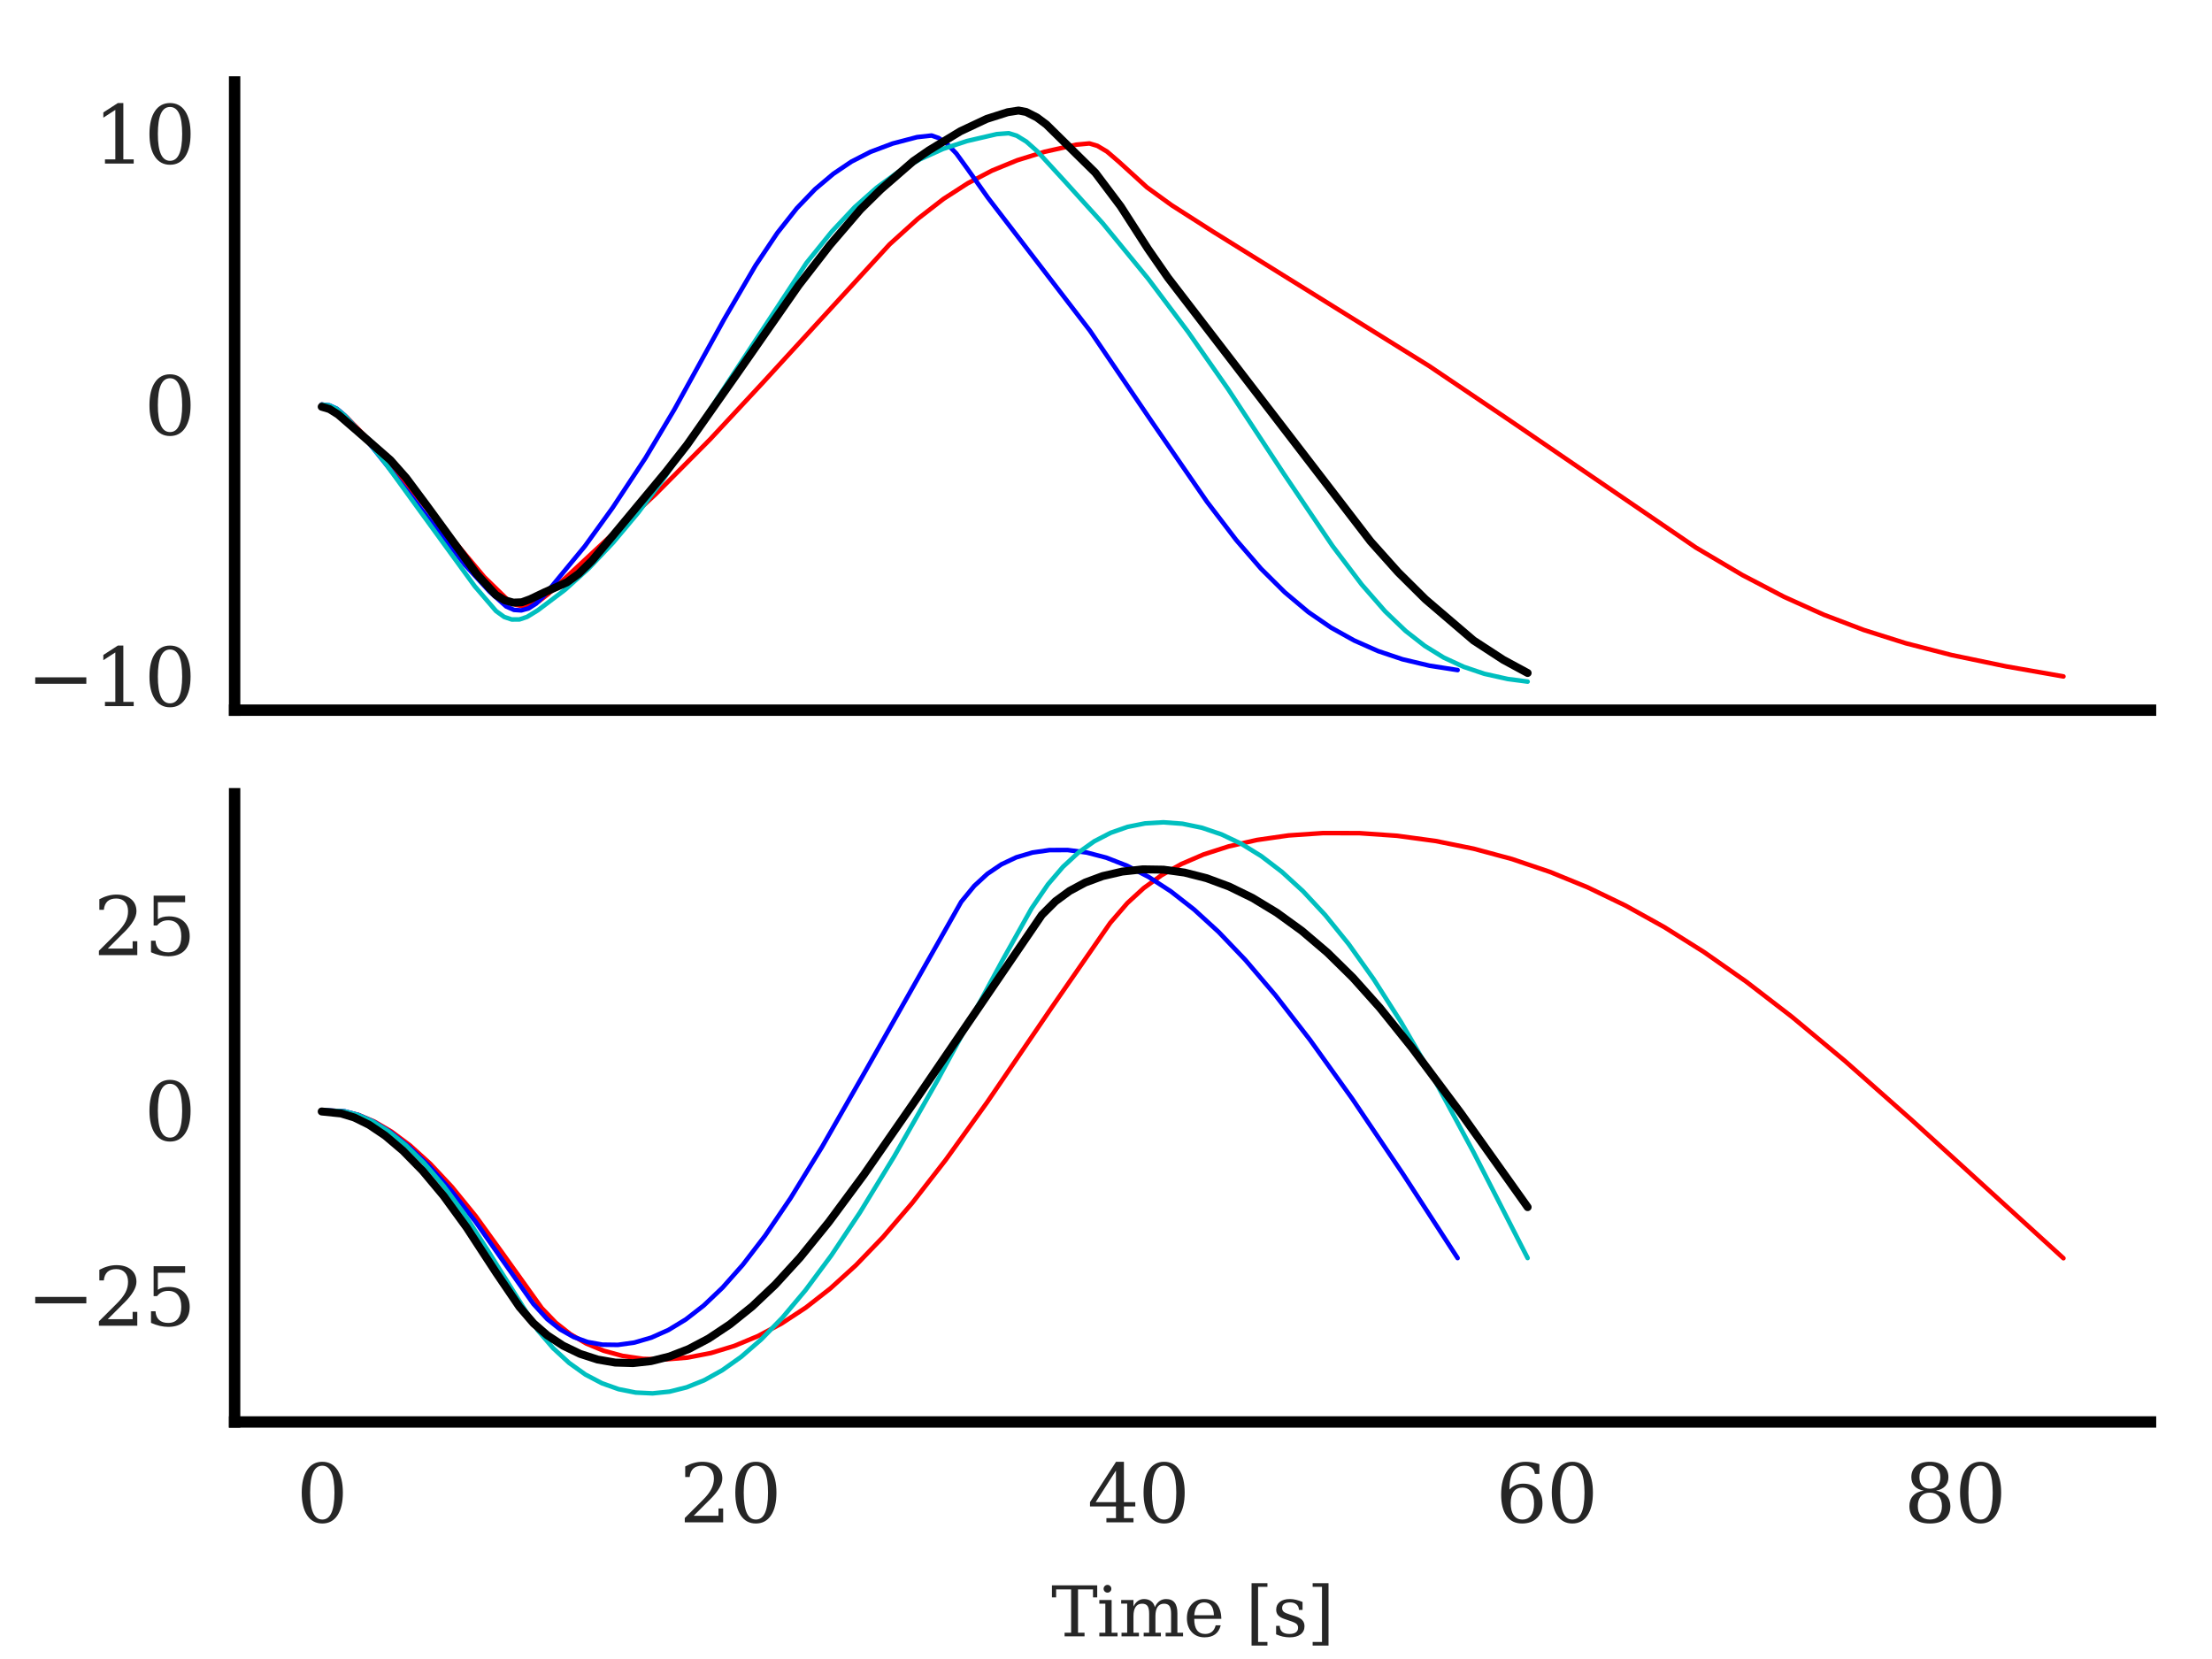 <?xml version="1.0" encoding="utf-8" standalone="no"?>
<!DOCTYPE svg PUBLIC "-//W3C//DTD SVG 1.1//EN"
  "http://www.w3.org/Graphics/SVG/1.1/DTD/svg11.dtd">
<svg xmlns:xlink="http://www.w3.org/1999/xlink" width="194.31pt" height="145.749pt" viewBox="0 0 194.31 145.749" xmlns="http://www.w3.org/2000/svg" version="1.1">
 <defs>
  <style type="text/css">*{stroke-linejoin: round; stroke-linecap: butt}</style>
 </defs>
 <g id="figure_1">
  <g id="patch_1">
   <path d="M 0 145.749 
L 194.31 145.749 
L 194.31 0 
L 0 0 
z
" style="fill: #ffffff"/>
  </g>
  <g id="axes_1">
   <g id="patch_2">
    <path d="M 20.61 62.384 
L 188.91 62.384 
L 188.91 7.2 
L 20.61 7.2 
z
" style="fill: #ffffff"/>
   </g>
   <g id="matplotlib.axis_1">
    <g id="xtick_1">
     <g id="line2d_1"/>
    </g>
    <g id="xtick_2">
     <g id="line2d_2"/>
    </g>
    <g id="xtick_3">
     <g id="line2d_3"/>
    </g>
    <g id="xtick_4">
     <g id="line2d_4"/>
    </g>
    <g id="xtick_5">
     <g id="line2d_5"/>
    </g>
   </g>
   <g id="matplotlib.axis_2">
    <g id="ytick_1">
     <g id="line2d_6"/>
     <g id="text_1">
      <!-- −10 -->
      <g style="fill: #262626" transform="translate(2.337 62.029) scale(0.07 -0.07)">
       <defs>
        <path id="DejaVuSerif-2212" d="M 678 2259 
L 4684 2259 
L 4684 1753 
L 678 1753 
L 678 2259 
z
" transform="scale(0.016)"/>
        <path id="DejaVuSerif-31" d="M 909 0 
L 909 331 
L 1722 331 
L 1722 4213 
L 781 3603 
L 781 4013 
L 1919 4750 
L 2350 4750 
L 2350 331 
L 3163 331 
L 3163 0 
L 909 0 
z
" transform="scale(0.016)"/>
        <path id="DejaVuSerif-30" d="M 2034 219 
Q 2513 219 2750 744 
Q 2988 1269 2988 2328 
Q 2988 3391 2750 3916 
Q 2513 4441 2034 4441 
Q 1556 4441 1318 3916 
Q 1081 3391 1081 2328 
Q 1081 1269 1318 744 
Q 1556 219 2034 219 
z
M 2034 -91 
Q 1275 -91 848 546 
Q 422 1184 422 2328 
Q 422 3475 848 4112 
Q 1275 4750 2034 4750 
Q 2797 4750 3222 4112 
Q 3647 3475 3647 2328 
Q 3647 1184 3222 546 
Q 2797 -91 2034 -91 
z
" transform="scale(0.016)"/>
       </defs>
       <use xlink:href="#DejaVuSerif-2212"/>
       <use xlink:href="#DejaVuSerif-31" x="83.789"/>
       <use xlink:href="#DejaVuSerif-30" x="147.412"/>
      </g>
     </g>
    </g>
    <g id="ytick_2">
     <g id="line2d_7"/>
     <g id="text_2">
      <!-- 0 -->
      <g style="fill: #262626" transform="translate(12.656 38.2) scale(0.07 -0.07)">
       <use xlink:href="#DejaVuSerif-30"/>
      </g>
     </g>
    </g>
    <g id="ytick_3">
     <g id="line2d_8"/>
     <g id="text_3">
      <!-- 10 -->
      <g style="fill: #262626" transform="translate(8.203 14.371) scale(0.07 -0.07)">
       <use xlink:href="#DejaVuSerif-31"/>
       <use xlink:href="#DejaVuSerif-30" x="63.623"/>
      </g>
     </g>
    </g>
    <g id="text_4">
     <!-- $\beta$ [deg] -->
     <g style="fill: #262626" transform="translate(-3.043 45.622) rotate(-90) scale(0.06 -0.06)">
      <defs>
       <path id="DejaVuSans-Oblique-3b2" d="M 872 216 
L 572 -1331 
L -6 -1331 
L 928 3478 
Q 1206 4903 2538 4903 
Q 3888 4903 3659 3700 
Q 3503 2844 2894 2531 
Q 3713 2250 3553 1416 
Q 3272 -69 1759 -66 
Q 1097 -63 872 216 
z
M 1019 966 
Q 1259 422 1875 425 
Q 2775 425 2966 1406 
Q 3138 2288 1675 2219 
L 1778 2750 
Q 2909 2731 3106 3750 
Q 3241 4438 2509 4434 
Q 1691 4434 1503 3459 
L 1019 966 
z
" transform="scale(0.016)"/>
       <path id="DejaVuSerif-20" transform="scale(0.016)"/>
       <path id="DejaVuSerif-5b" d="M 550 4863 
L 2003 4863 
L 2003 4531 
L 1147 4531 
L 1147 -513 
L 2003 -513 
L 2003 -844 
L 550 -844 
L 550 4863 
z
" transform="scale(0.016)"/>
       <path id="DejaVuSerif-64" d="M 3359 331 
L 3909 331 
L 3909 0 
L 2784 0 
L 2784 519 
Q 2616 206 2355 57 
Q 2094 -91 1709 -91 
Q 1097 -91 708 395 
Q 319 881 319 1663 
Q 319 2444 706 2928 
Q 1094 3413 1709 3413 
Q 2094 3413 2355 3264 
Q 2616 3116 2784 2803 
L 2784 4531 
L 2241 4531 
L 2241 4863 
L 3359 4863 
L 3359 331 
z
M 2784 1497 
L 2784 1825 
Q 2784 2422 2554 2737 
Q 2325 3053 1888 3053 
Q 1444 3053 1217 2703 
Q 991 2353 991 1663 
Q 991 975 1217 622 
Q 1444 269 1888 269 
Q 2325 269 2554 583 
Q 2784 897 2784 1497 
z
" transform="scale(0.016)"/>
       <path id="DejaVuSerif-65" d="M 3469 1600 
L 991 1600 
L 991 1575 
Q 991 903 1244 561 
Q 1497 219 1991 219 
Q 2369 219 2611 417 
Q 2853 616 2950 1006 
L 3413 1006 
Q 3275 459 2904 184 
Q 2534 -91 1931 -91 
Q 1203 -91 761 389 
Q 319 869 319 1663 
Q 319 2450 753 2931 
Q 1188 3413 1894 3413 
Q 2647 3413 3050 2948 
Q 3453 2484 3469 1600 
z
M 2791 1931 
Q 2772 2513 2545 2808 
Q 2319 3103 1894 3103 
Q 1497 3103 1269 2806 
Q 1041 2509 991 1931 
L 2791 1931 
z
" transform="scale(0.016)"/>
       <path id="DejaVuSerif-67" d="M 3359 2988 
L 3359 72 
Q 3359 -644 2965 -1033 
Q 2572 -1422 1844 -1422 
Q 1516 -1422 1216 -1362 
Q 916 -1303 641 -1184 
L 641 -488 
L 941 -488 
Q 997 -813 1206 -963 
Q 1416 -1113 1806 -1113 
Q 2313 -1113 2548 -827 
Q 2784 -541 2784 72 
L 2784 519 
Q 2616 206 2355 57 
Q 2094 -91 1709 -91 
Q 1097 -91 708 395 
Q 319 881 319 1663 
Q 319 2444 706 2928 
Q 1094 3413 1709 3413 
Q 2094 3413 2355 3264 
Q 2616 3116 2784 2803 
L 2784 3322 
L 3909 3322 
L 3909 2988 
L 3359 2988 
z
M 2784 1825 
Q 2784 2422 2554 2737 
Q 2325 3053 1888 3053 
Q 1444 3053 1217 2703 
Q 991 2353 991 1663 
Q 991 975 1217 622 
Q 1444 269 1888 269 
Q 2325 269 2554 583 
Q 2784 897 2784 1497 
L 2784 1825 
z
" transform="scale(0.016)"/>
       <path id="DejaVuSerif-5d" d="M 1947 4863 
L 1947 -844 
L 494 -844 
L 494 -513 
L 1350 -513 
L 1350 4531 
L 494 4531 
L 494 4863 
L 1947 4863 
z
" transform="scale(0.016)"/>
      </defs>
      <use xlink:href="#DejaVuSans-Oblique-3b2" transform="translate(0 0.391)"/>
      <use xlink:href="#DejaVuSerif-20" transform="translate(63.818 0.391)"/>
      <use xlink:href="#DejaVuSerif-5b" transform="translate(95.605 0.391)"/>
      <use xlink:href="#DejaVuSerif-64" transform="translate(134.619 0.391)"/>
      <use xlink:href="#DejaVuSerif-65" transform="translate(198.633 0.391)"/>
      <use xlink:href="#DejaVuSerif-67" transform="translate(257.812 0.391)"/>
      <use xlink:href="#DejaVuSerif-5d" transform="translate(321.826 0.391)"/>
     </g>
    </g>
   </g>
   <g id="line2d_9">
    <path d="M 28.26 35.54 
L 28.977 35.653 
L 29.676 35.997 
L 30.465 36.658 
L 32.384 38.628 
L 34.894 41.557 
L 42.533 50.681 
L 44.612 52.707 
L 45.294 53.116 
L 45.939 53.251 
L 46.603 53.16 
L 47.32 52.829 
L 48.145 52.187 
L 57.576 43.423 
L 62.381 38.588 
L 67.079 33.54 
L 78.142 21.467 
L 80.635 19.212 
L 82.876 17.476 
L 85.01 16.1 
L 87.143 14.985 
L 89.367 14.074 
L 91.769 13.332 
L 94.548 12.708 
L 95.696 12.6 
L 96.395 12.809 
L 97.238 13.31 
L 98.296 14.218 
L 100.752 16.456 
L 102.922 18.027 
L 106.562 20.352 
L 125.568 32.17 
L 132.65 36.95 
L 148.967 48.096 
L 153.055 50.514 
L 156.713 52.424 
L 160.209 54 
L 163.724 55.34 
L 167.399 56.503 
L 171.434 57.542 
L 176.221 58.537 
L 181.26 59.421 
L 181.26 59.421 
" clip-path="url(#pf7e777685f)" style="fill: none; stroke: #ff0000; stroke-width: 0.4; stroke-linecap: round"/>
   </g>
   <g id="line2d_10">
    <path d="M 28.26 35.54 
L 28.941 35.611 
L 29.587 35.905 
L 30.25 36.465 
L 31.864 38.239 
L 34.177 41.12 
L 40.847 49.629 
L 43.017 51.981 
L 44.469 53.274 
L 45.15 53.575 
L 45.796 53.618 
L 46.441 53.438 
L 47.105 53.014 
L 47.84 52.269 
L 51.372 47.984 
L 53.811 44.607 
L 56.698 40.234 
L 59.226 35.992 
L 63.601 28.064 
L 66.362 23.333 
L 68.281 20.464 
L 70.002 18.285 
L 71.598 16.623 
L 73.193 15.277 
L 74.789 14.199 
L 76.475 13.337 
L 78.411 12.609 
L 80.563 12.045 
L 81.836 11.905 
L 82.463 12.127 
L 83.181 12.627 
L 84.005 13.48 
L 84.974 14.815 
L 86.785 17.373 
L 95.75 29.056 
L 101.201 37.078 
L 106.024 44.075 
L 108.588 47.431 
L 110.775 49.96 
L 112.855 52.025 
L 114.935 53.77 
L 116.908 55.123 
L 118.952 56.26 
L 121.05 57.191 
L 123.201 57.914 
L 125.586 58.479 
L 128.042 58.861 
L 128.042 58.861 
" clip-path="url(#pf7e777685f)" style="fill: none; stroke: #0000ff; stroke-width: 0.4; stroke-linecap: round"/>
   </g>
   <g id="line2d_11">
    <path d="M 28.26 35.54 
L 28.923 35.612 
L 29.569 35.911 
L 30.268 36.492 
L 31.81 38.151 
L 33.818 40.647 
L 36.777 44.725 
L 41.708 51.503 
L 43.573 53.674 
L 44.29 54.194 
L 44.953 54.418 
L 45.634 54.413 
L 46.298 54.191 
L 47.248 53.607 
L 49.633 51.806 
L 51.731 49.911 
L 53.847 47.676 
L 56.052 45.046 
L 58.455 41.826 
L 61.18 37.78 
L 70.845 23.093 
L 73.068 20.342 
L 75.076 18.203 
L 77.013 16.482 
L 78.913 15.097 
L 80.832 13.984 
L 82.84 13.081 
L 84.956 12.386 
L 87.556 11.783 
L 88.614 11.702 
L 89.313 11.92 
L 90.156 12.437 
L 91.124 13.297 
L 93.58 15.975 
L 96.862 19.608 
L 100.86 24.486 
L 104.356 29.14 
L 107.853 34.139 
L 112.748 41.579 
L 117.051 47.953 
L 119.615 51.343 
L 121.677 53.706 
L 123.47 55.421 
L 125.156 56.737 
L 126.823 57.765 
L 128.58 58.576 
L 130.391 59.189 
L 132.453 59.647 
L 134.192 59.876 
L 134.192 59.876 
" clip-path="url(#pf7e777685f)" style="fill: none; stroke: #00bfbf; stroke-width: 0.4; stroke-linecap: round"/>
   </g>
   <g id="patch_3">
    <path d="M 20.61 62.384 
L 20.61 7.2 
" style="fill: none; stroke: #000000; stroke-linejoin: miter; stroke-linecap: square"/>
   </g>
   <g id="patch_4">
    <path d="M 20.61 62.384 
L 188.91 62.384 
" style="fill: none; stroke: #000000; stroke-linejoin: miter; stroke-linecap: square"/>
   </g>
   <g id="legend_1"/>
   <g id="line2d_12">
    <path d="M 28.26 35.731 
L 28.941 35.934 
L 29.694 36.405 
L 31.469 37.94 
L 34.303 40.424 
L 35.683 41.985 
L 37.476 44.393 
L 41.905 50.458 
L 43.555 52.258 
L 44.326 52.725 
L 45.097 52.936 
L 45.832 52.906 
L 46.567 52.637 
L 47.804 52.046 
L 49.794 51.156 
L 50.834 50.4 
L 52 49.251 
L 53.488 47.471 
L 58.508 41.434 
L 60.355 39.075 
L 64.677 32.926 
L 70.163 25.056 
L 72.907 21.519 
L 75.578 18.406 
L 77.371 16.642 
L 80.222 14.16 
L 81.603 13.205 
L 84.364 11.531 
L 86.677 10.444 
L 88.524 9.856 
L 89.474 9.709 
L 90.138 9.834 
L 91.088 10.316 
L 91.913 10.932 
L 96.216 15.17 
L 98.439 18.121 
L 100.842 21.86 
L 102.599 24.394 
L 120.404 47.566 
L 122.825 50.273 
L 125.209 52.639 
L 129.441 56.259 
L 132.059 57.964 
L 134.192 59.117 
L 134.192 59.117 
" clip-path="url(#pf7e777685f)" style="fill: none; stroke: #000000; stroke-width: 0.7; stroke-linecap: round"/>
   </g>
  </g>
  <g id="axes_2">
   <g id="patch_5">
    <path d="M 20.61 124.909 
L 188.91 124.909 
L 188.91 69.725 
L 20.61 69.725 
z
" style="fill: #ffffff"/>
   </g>
   <g id="matplotlib.axis_3">
    <g id="xtick_6">
     <g id="line2d_13"/>
     <g id="text_5">
      <!-- 0 -->
      <g style="fill: #262626" transform="translate(26.033 133.728) scale(0.07 -0.07)">
       <use xlink:href="#DejaVuSerif-30"/>
      </g>
     </g>
    </g>
    <g id="xtick_7">
     <g id="line2d_14"/>
     <g id="text_6">
      <!-- 20 -->
      <g style="fill: #262626" transform="translate(59.667 133.728) scale(0.07 -0.07)">
       <defs>
        <path id="DejaVuSerif-32" d="M 819 3553 
L 469 3553 
L 469 4384 
Q 803 4563 1142 4656 
Q 1481 4750 1806 4750 
Q 2534 4750 2956 4397 
Q 3378 4044 3378 3438 
Q 3378 2753 2422 1800 
Q 2347 1728 2309 1691 
L 1131 513 
L 3078 513 
L 3078 1088 
L 3444 1088 
L 3444 0 
L 434 0 
L 434 341 
L 1850 1753 
Q 2319 2222 2519 2614 
Q 2719 3006 2719 3438 
Q 2719 3909 2473 4175 
Q 2228 4441 1797 4441 
Q 1350 4441 1106 4219 
Q 863 3997 819 3553 
z
" transform="scale(0.016)"/>
       </defs>
       <use xlink:href="#DejaVuSerif-32"/>
       <use xlink:href="#DejaVuSerif-30" x="63.623"/>
      </g>
     </g>
    </g>
    <g id="xtick_8">
     <g id="line2d_15"/>
     <g id="text_7">
      <!-- 40 -->
      <g style="fill: #262626" transform="translate(95.528 133.728) scale(0.07 -0.07)">
       <defs>
        <path id="DejaVuSerif-34" d="M 2234 1581 
L 2234 4063 
L 641 1581 
L 2234 1581 
z
M 3609 0 
L 1484 0 
L 1484 331 
L 2234 331 
L 2234 1247 
L 197 1247 
L 197 1588 
L 2241 4750 
L 2859 4750 
L 2859 1581 
L 3750 1581 
L 3750 1247 
L 2859 1247 
L 2859 331 
L 3609 331 
L 3609 0 
z
" transform="scale(0.016)"/>
       </defs>
       <use xlink:href="#DejaVuSerif-34"/>
       <use xlink:href="#DejaVuSerif-30" x="63.623"/>
      </g>
     </g>
    </g>
    <g id="xtick_9">
     <g id="line2d_16"/>
     <g id="text_8">
      <!-- 60 -->
      <g style="fill: #262626" transform="translate(131.388 133.728) scale(0.07 -0.07)">
       <defs>
        <path id="DejaVuSerif-36" d="M 2094 219 
Q 2534 219 2771 542 
Q 3009 866 3009 1472 
Q 3009 2078 2771 2401 
Q 2534 2725 2094 2725 
Q 1647 2725 1412 2412 
Q 1178 2100 1178 1509 
Q 1178 888 1415 553 
Q 1653 219 2094 219 
z
M 1075 2569 
Q 1288 2803 1556 2918 
Q 1825 3034 2163 3034 
Q 2859 3034 3264 2615 
Q 3669 2197 3669 1472 
Q 3669 763 3233 336 
Q 2797 -91 2069 -91 
Q 1278 -91 853 498 
Q 428 1088 428 2181 
Q 428 3406 931 4078 
Q 1434 4750 2350 4750 
Q 2597 4750 2869 4703 
Q 3141 4656 3425 4563 
L 3425 3794 
L 3072 3794 
Q 3034 4109 2831 4275 
Q 2628 4441 2284 4441 
Q 1678 4441 1381 3981 
Q 1084 3522 1075 2569 
z
" transform="scale(0.016)"/>
       </defs>
       <use xlink:href="#DejaVuSerif-36"/>
       <use xlink:href="#DejaVuSerif-30" x="63.623"/>
      </g>
     </g>
    </g>
    <g id="xtick_10">
     <g id="line2d_17"/>
     <g id="text_9">
      <!-- 80 -->
      <g style="fill: #262626" transform="translate(167.249 133.728) scale(0.07 -0.07)">
       <defs>
        <path id="DejaVuSerif-38" d="M 2981 1275 
Q 2981 1775 2732 2051 
Q 2484 2328 2034 2328 
Q 1584 2328 1336 2051 
Q 1088 1775 1088 1275 
Q 1088 772 1336 495 
Q 1584 219 2034 219 
Q 2484 219 2732 495 
Q 2981 772 2981 1275 
z
M 2853 3541 
Q 2853 3966 2637 4203 
Q 2422 4441 2034 4441 
Q 1650 4441 1433 4203 
Q 1216 3966 1216 3541 
Q 1216 3113 1433 2875 
Q 1650 2638 2034 2638 
Q 2422 2638 2637 2875 
Q 2853 3113 2853 3541 
z
M 2516 2484 
Q 3047 2413 3344 2092 
Q 3641 1772 3641 1275 
Q 3641 619 3225 264 
Q 2809 -91 2034 -91 
Q 1263 -91 845 264 
Q 428 619 428 1275 
Q 428 1772 725 2092 
Q 1022 2413 1556 2484 
Q 1084 2569 832 2842 
Q 581 3116 581 3541 
Q 581 4103 968 4426 
Q 1356 4750 2034 4750 
Q 2713 4750 3100 4426 
Q 3488 4103 3488 3541 
Q 3488 3116 3236 2842 
Q 2984 2569 2516 2484 
z
" transform="scale(0.016)"/>
       </defs>
       <use xlink:href="#DejaVuSerif-38"/>
       <use xlink:href="#DejaVuSerif-30" x="63.623"/>
      </g>
     </g>
    </g>
    <g id="text_10">
     <!-- Time [s] -->
     <g style="fill: #262626" transform="translate(92.345 143.742) scale(0.06 -0.06)">
      <defs>
       <path id="DejaVuSerif-54" d="M 1222 0 
L 1222 331 
L 1819 331 
L 1819 4294 
L 447 4294 
L 447 3566 
L 63 3566 
L 63 4666 
L 4206 4666 
L 4206 3566 
L 3822 3566 
L 3822 4294 
L 2450 4294 
L 2450 331 
L 3047 331 
L 3047 0 
L 1222 0 
z
" transform="scale(0.016)"/>
       <path id="DejaVuSerif-69" d="M 622 4353 
Q 622 4497 726 4603 
Q 831 4709 978 4709 
Q 1122 4709 1226 4603 
Q 1331 4497 1331 4353 
Q 1331 4206 1228 4103 
Q 1125 4000 978 4000 
Q 831 4000 726 4103 
Q 622 4206 622 4353 
z
M 1356 331 
L 1900 331 
L 1900 0 
L 231 0 
L 231 331 
L 781 331 
L 781 2988 
L 231 2988 
L 231 3322 
L 1356 3322 
L 1356 331 
z
" transform="scale(0.016)"/>
       <path id="DejaVuSerif-6d" d="M 3316 2675 
Q 3481 3041 3739 3227 
Q 3997 3413 4341 3413 
Q 4863 3413 5119 3089 
Q 5375 2766 5375 2113 
L 5375 331 
L 5894 331 
L 5894 0 
L 4300 0 
L 4300 331 
L 4800 331 
L 4800 2047 
Q 4800 2556 4650 2772 
Q 4500 2988 4153 2988 
Q 3769 2988 3567 2697 
Q 3366 2406 3366 1850 
L 3366 331 
L 3866 331 
L 3866 0 
L 2291 0 
L 2291 331 
L 2791 331 
L 2791 2069 
Q 2791 2566 2641 2777 
Q 2491 2988 2144 2988 
Q 1759 2988 1557 2697 
Q 1356 2406 1356 1850 
L 1356 331 
L 1856 331 
L 1856 0 
L 263 0 
L 263 331 
L 781 331 
L 781 2994 
L 231 2994 
L 231 3322 
L 1356 3322 
L 1356 2731 
Q 1516 3063 1762 3238 
Q 2009 3413 2322 3413 
Q 2709 3413 2968 3220 
Q 3228 3028 3316 2675 
z
" transform="scale(0.016)"/>
       <path id="DejaVuSerif-73" d="M 359 184 
L 359 959 
L 691 959 
Q 703 588 923 403 
Q 1144 219 1575 219 
Q 1963 219 2166 364 
Q 2369 509 2369 788 
Q 2369 1006 2220 1140 
Q 2072 1275 1594 1428 
L 1178 1569 
Q 750 1706 558 1912 
Q 366 2119 366 2438 
Q 366 2894 700 3153 
Q 1034 3413 1625 3413 
Q 1888 3413 2178 3344 
Q 2469 3275 2778 3144 
L 2778 2419 
L 2447 2419 
Q 2434 2741 2221 2922 
Q 2009 3103 1644 3103 
Q 1281 3103 1095 2975 
Q 909 2847 909 2591 
Q 909 2381 1050 2254 
Q 1191 2128 1613 1997 
L 2069 1856 
Q 2541 1709 2748 1489 
Q 2956 1269 2956 922 
Q 2956 450 2595 179 
Q 2234 -91 1600 -91 
Q 1278 -91 972 -22 
Q 666 47 359 184 
z
" transform="scale(0.016)"/>
      </defs>
      <use xlink:href="#DejaVuSerif-54"/>
      <use xlink:href="#DejaVuSerif-69" x="66.699"/>
      <use xlink:href="#DejaVuSerif-6d" x="98.682"/>
      <use xlink:href="#DejaVuSerif-65" x="193.506"/>
      <use xlink:href="#DejaVuSerif-20" x="252.686"/>
      <use xlink:href="#DejaVuSerif-5b" x="284.473"/>
      <use xlink:href="#DejaVuSerif-73" x="323.486"/>
      <use xlink:href="#DejaVuSerif-5d" x="374.805"/>
     </g>
    </g>
   </g>
   <g id="matplotlib.axis_4">
    <g id="ytick_4">
     <g id="line2d_18"/>
     <g id="text_11">
      <!-- −25 -->
      <g style="fill: #262626" transform="translate(2.337 116.455) scale(0.07 -0.07)">
       <defs>
        <path id="DejaVuSerif-35" d="M 3219 4666 
L 3219 4153 
L 1081 4153 
L 1081 2816 
Q 1244 2928 1461 2984 
Q 1678 3041 1947 3041 
Q 2703 3041 3140 2622 
Q 3578 2203 3578 1478 
Q 3578 738 3136 323 
Q 2694 -91 1894 -91 
Q 1572 -91 1234 -12 
Q 897 66 544 225 
L 544 1131 
L 897 1131 
Q 925 688 1179 453 
Q 1434 219 1894 219 
Q 2388 219 2653 544 
Q 2919 869 2919 1478 
Q 2919 2084 2655 2407 
Q 2391 2731 1894 2731 
Q 1613 2731 1398 2631 
Q 1184 2531 1019 2322 
L 750 2322 
L 750 4666 
L 3219 4666 
z
" transform="scale(0.016)"/>
       </defs>
       <use xlink:href="#DejaVuSerif-2212"/>
       <use xlink:href="#DejaVuSerif-32" x="83.789"/>
       <use xlink:href="#DejaVuSerif-35" x="147.412"/>
      </g>
     </g>
    </g>
    <g id="ytick_5">
     <g id="line2d_19"/>
     <g id="text_12">
      <!-- 0 -->
      <g style="fill: #262626" transform="translate(12.656 100.178) scale(0.07 -0.07)">
       <use xlink:href="#DejaVuSerif-30"/>
      </g>
     </g>
    </g>
    <g id="ytick_6">
     <g id="line2d_20"/>
     <g id="text_13">
      <!-- 25 -->
      <g style="fill: #262626" transform="translate(8.203 83.902) scale(0.07 -0.07)">
       <use xlink:href="#DejaVuSerif-32"/>
       <use xlink:href="#DejaVuSerif-35" x="63.623"/>
      </g>
     </g>
    </g>
    <g id="text_14">
     <!-- $\psi$ [deg] -->
     <g style="fill: #262626" transform="translate(-3.043 108.207) rotate(-90) scale(0.06 -0.06)">
      <defs>
       <path id="DejaVuSans-Oblique-3c8" d="M 1591 -78 
Q 891 38 616 341 
Q 278 713 425 1472 
L 819 3500 
L 1400 3500 
L 1009 1494 
Q 900 922 1119 684 
Q 1313 478 1691 434 
L 2284 3500 
L 2856 3500 
L 2263 438 
Q 2681 481 2928 688 
Q 3247 950 3353 1497 
L 3741 3500 
L 4322 3500 
L 3928 1475 
Q 3775 688 3300 344 
Q 2872 34 2163 -75 
L 1919 -1331 
L 1347 -1331 
L 1591 -78 
z
" transform="scale(0.016)"/>
      </defs>
      <use xlink:href="#DejaVuSans-Oblique-3c8" transform="translate(0 0.016)"/>
      <use xlink:href="#DejaVuSerif-20" transform="translate(65.967 0.016)"/>
      <use xlink:href="#DejaVuSerif-5b" transform="translate(97.754 0.016)"/>
      <use xlink:href="#DejaVuSerif-64" transform="translate(136.768 0.016)"/>
      <use xlink:href="#DejaVuSerif-65" transform="translate(200.781 0.016)"/>
      <use xlink:href="#DejaVuSerif-67" transform="translate(259.961 0.016)"/>
      <use xlink:href="#DejaVuSerif-5d" transform="translate(323.975 0.016)"/>
     </g>
    </g>
   </g>
   <g id="line2d_21">
    <path d="M 28.26 97.519 
L 30.232 97.628 
L 31.505 97.946 
L 32.886 98.527 
L 34.392 99.407 
L 36.024 100.624 
L 37.781 102.216 
L 39.7 104.264 
L 41.797 106.841 
L 44.146 110.09 
L 47.589 114.906 
L 48.826 116.193 
L 50.099 117.197 
L 51.498 118.016 
L 53.022 118.652 
L 54.689 119.106 
L 56.5 119.368 
L 58.419 119.419 
L 60.409 119.252 
L 62.453 118.855 
L 64.515 118.227 
L 66.595 117.359 
L 68.675 116.248 
L 70.791 114.861 
L 72.942 113.181 
L 75.184 111.144 
L 77.551 108.685 
L 80.132 105.674 
L 83.073 101.891 
L 86.713 96.827 
L 92.451 88.408 
L 97.525 81.073 
L 99.031 79.33 
L 100.466 78.015 
L 102.025 76.888 
L 103.765 75.906 
L 105.719 75.061 
L 107.925 74.351 
L 110.417 73.786 
L 113.196 73.387 
L 116.208 73.182 
L 119.4 73.187 
L 122.717 73.417 
L 126.088 73.874 
L 129.459 74.555 
L 132.812 75.459 
L 136.147 76.589 
L 139.464 77.947 
L 142.799 79.554 
L 146.188 81.435 
L 149.684 83.632 
L 153.378 86.22 
L 157.412 89.324 
L 162.038 93.174 
L 167.919 98.376 
L 181.26 110.528 
L 181.26 110.528 
" clip-path="url(#p8b8560df71)" style="fill: none; stroke: #ff0000; stroke-width: 0.4; stroke-linecap: round"/>
   </g>
   <g id="line2d_22">
    <path d="M 28.26 97.519 
L 30.286 97.629 
L 31.487 97.948 
L 32.814 98.54 
L 34.285 99.45 
L 35.898 100.72 
L 37.673 102.405 
L 39.61 104.558 
L 41.726 107.252 
L 44.182 110.753 
L 46.854 114.542 
L 48.073 115.873 
L 49.203 116.777 
L 50.386 117.444 
L 51.623 117.889 
L 52.914 118.12 
L 54.277 118.139 
L 55.729 117.934 
L 57.217 117.499 
L 58.724 116.827 
L 60.248 115.9 
L 61.826 114.674 
L 63.475 113.105 
L 65.25 111.103 
L 67.205 108.553 
L 69.446 105.247 
L 72.207 100.755 
L 75.919 94.267 
L 84.436 79.22 
L 85.583 77.821 
L 86.731 76.765 
L 87.968 75.928 
L 89.277 75.311 
L 90.693 74.891 
L 92.2 74.674 
L 93.795 74.67 
L 95.463 74.889 
L 97.184 75.341 
L 99.013 76.054 
L 100.896 77.031 
L 102.85 78.3 
L 104.894 79.897 
L 107.046 81.865 
L 109.395 84.323 
L 112.031 87.416 
L 115.079 91.35 
L 118.79 96.525 
L 123.255 103.146 
L 128.042 110.515 
L 128.042 110.515 
" clip-path="url(#p8b8560df71)" style="fill: none; stroke: #0000ff; stroke-width: 0.4; stroke-linecap: round"/>
   </g>
   <g id="line2d_23">
    <path d="M 28.26 97.519 
L 30.25 97.628 
L 31.452 97.944 
L 32.743 98.517 
L 34.141 99.386 
L 35.647 100.592 
L 37.261 102.177 
L 38.982 104.189 
L 40.829 106.702 
L 42.837 109.822 
L 47.23 116.848 
L 48.593 118.431 
L 49.992 119.722 
L 51.426 120.745 
L 52.878 121.509 
L 54.349 122.032 
L 55.837 122.327 
L 57.325 122.397 
L 58.813 122.245 
L 60.319 121.866 
L 61.861 121.246 
L 63.439 120.37 
L 65.107 119.188 
L 66.864 117.664 
L 68.729 115.747 
L 70.755 113.339 
L 73.014 110.296 
L 75.542 106.506 
L 78.555 101.574 
L 82.338 94.926 
L 88.04 84.398 
L 90.622 79.788 
L 92.056 77.688 
L 93.383 76.137 
L 94.746 74.88 
L 96.126 73.902 
L 97.561 73.159 
L 99.049 72.636 
L 100.591 72.329 
L 102.205 72.234 
L 103.872 72.359 
L 105.576 72.711 
L 107.297 73.294 
L 109.036 74.12 
L 110.793 75.203 
L 112.604 76.585 
L 114.469 78.294 
L 116.406 80.375 
L 118.468 82.925 
L 120.655 85.995 
L 123.076 89.791 
L 125.873 94.605 
L 129.459 101.251 
L 134.192 110.511 
L 134.192 110.511 
" clip-path="url(#p8b8560df71)" style="fill: none; stroke: #00bfbf; stroke-width: 0.4; stroke-linecap: round"/>
   </g>
   <g id="patch_6">
    <path d="M 20.61 124.909 
L 20.61 69.725 
" style="fill: none; stroke: #000000; stroke-linejoin: miter; stroke-linecap: square"/>
   </g>
   <g id="patch_7">
    <path d="M 20.61 124.909 
L 188.91 124.909 
" style="fill: none; stroke: #000000; stroke-linejoin: miter; stroke-linecap: square"/>
   </g>
   <g id="line2d_24">
    <path d="M 28.26 97.637 
L 29.963 97.812 
L 31.129 98.17 
L 32.42 98.806 
L 33.836 99.758 
L 35.396 101.079 
L 37.118 102.835 
L 38.964 105.044 
L 40.991 107.826 
L 43.59 111.804 
L 45.635 114.81 
L 46.872 116.249 
L 48.073 117.296 
L 49.454 118.204 
L 50.96 118.929 
L 52.502 119.428 
L 54.044 119.694 
L 55.604 119.74 
L 57.182 119.565 
L 58.813 119.158 
L 60.499 118.504 
L 62.238 117.587 
L 64.121 116.334 
L 66.075 114.763 
L 68.101 112.844 
L 70.271 110.473 
L 72.799 107.359 
L 75.883 103.195 
L 80.276 96.858 
L 91.518 80.371 
L 92.72 79.172 
L 93.957 78.263 
L 95.337 77.523 
L 96.861 76.959 
L 98.583 76.562 
L 100.394 76.367 
L 102.205 76.395 
L 104.052 76.649 
L 105.988 77.142 
L 107.978 77.88 
L 110.022 78.878 
L 112.156 80.171 
L 114.362 81.771 
L 116.603 83.678 
L 118.844 85.881 
L 121.211 88.528 
L 124.026 92.033 
L 128.329 97.79 
L 134.067 105.858 
L 134.192 106.037 
L 134.192 106.037 
" clip-path="url(#p8b8560df71)" style="fill: none; stroke: #000000; stroke-width: 0.7; stroke-linecap: round"/>
   </g>
  </g>
 </g>
 <defs>
  <clipPath id="pf7e777685f">
   <rect x="20.61" y="7.2" width="168.3" height="55.184"/>
  </clipPath>
  <clipPath id="p8b8560df71">
   <rect x="20.61" y="69.725" width="168.3" height="55.184"/>
  </clipPath>
 </defs>
</svg>
